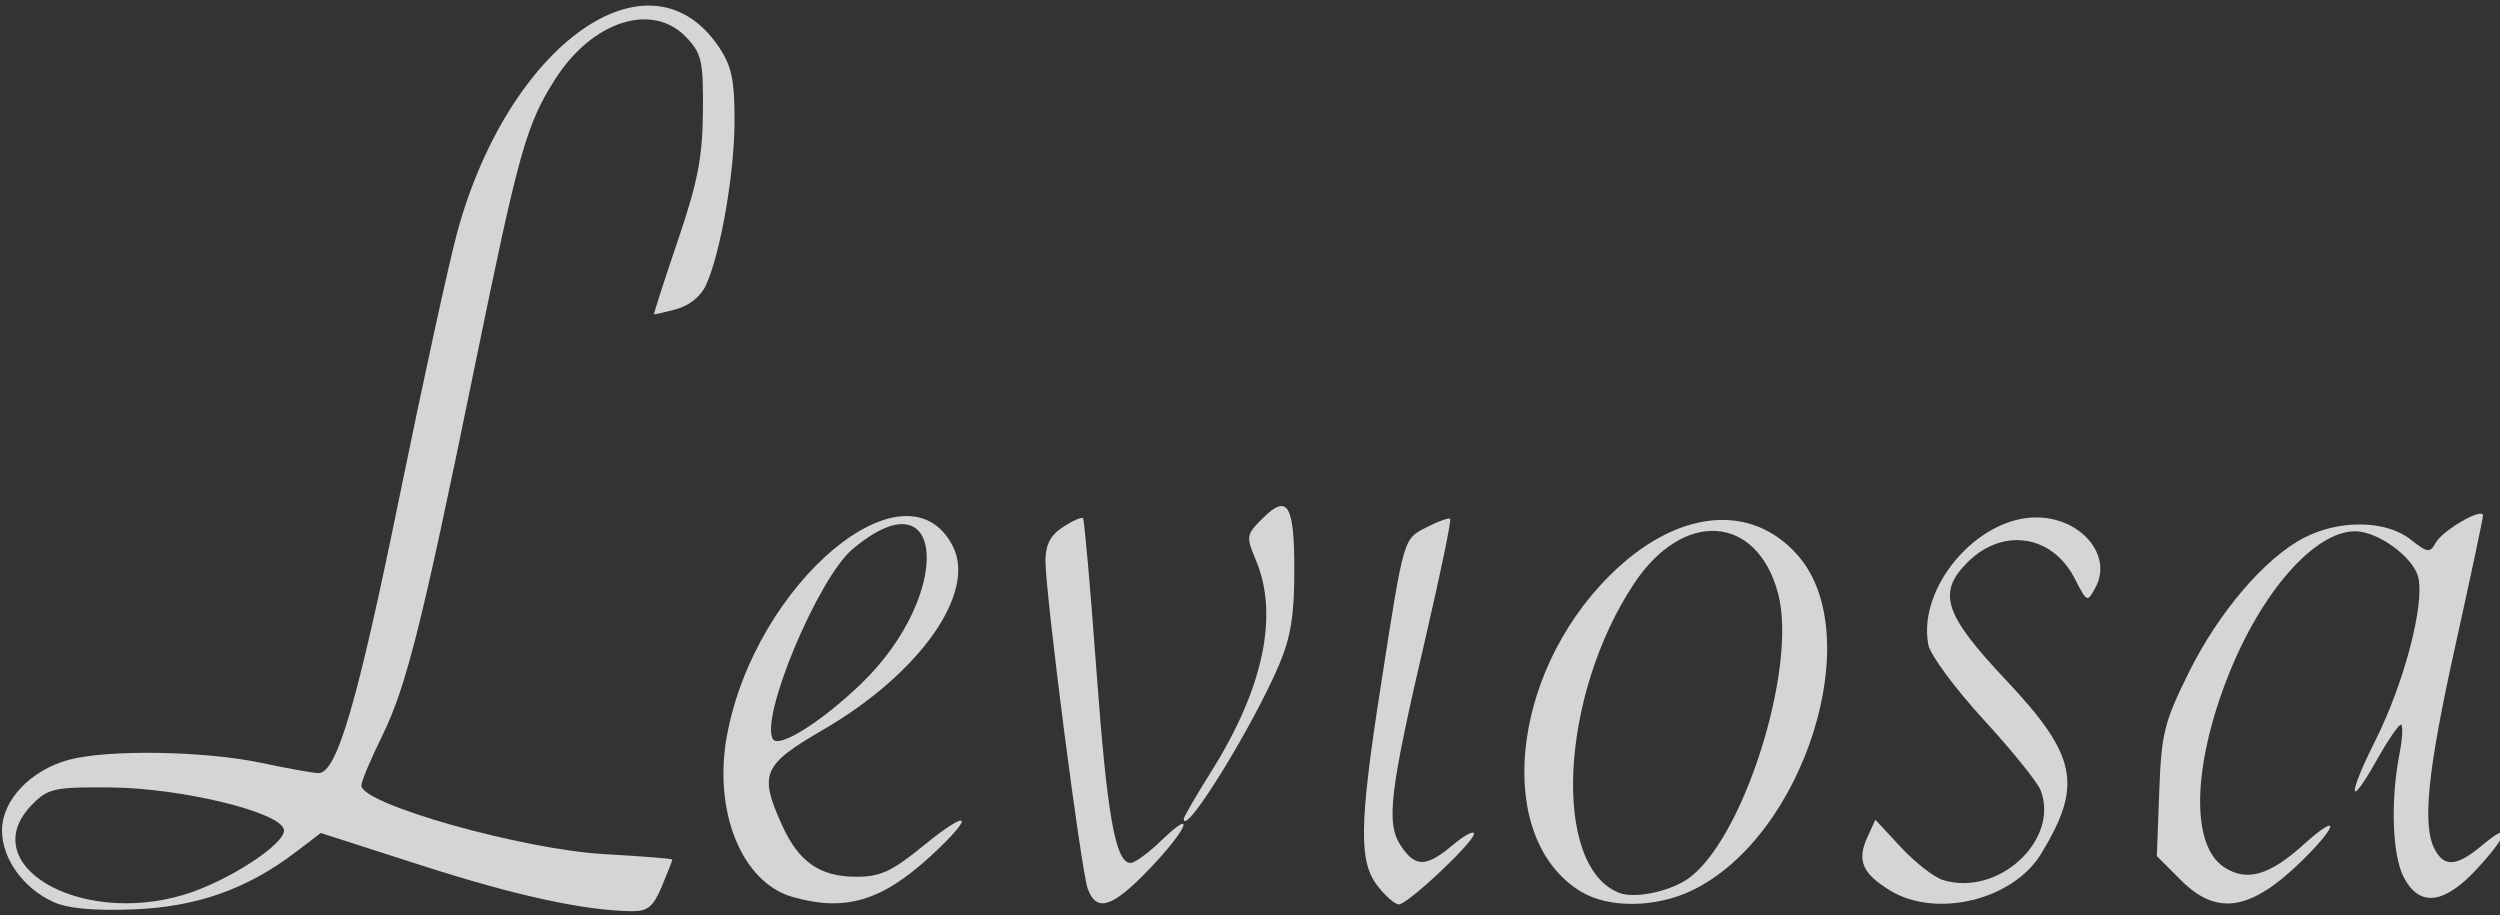 <?xml version="1.0" encoding="UTF-8" standalone="no"?>
<!-- Created with Inkscape (http://www.inkscape.org/) -->

<svg
   xmlns:dc="http://purl.org/dc/elements/1.1/"
   xmlns:cc="http://creativecommons.org/ns#"
   xmlns:rdf="http://www.w3.org/1999/02/22-rdf-syntax-ns#"
   xmlns:svg="http://www.w3.org/2000/svg"
   xmlns="http://www.w3.org/2000/svg"
   xmlns:sodipodi="http://sodipodi.sourceforge.net/DTD/sodipodi-0.dtd"
   xmlns:inkscape="http://www.inkscape.org/namespaces/inkscape"
   width="366"
   height="134"
   viewBox="0 0 96.838 35.454"
   version="1.1"
   id="svg1869"
   inkscape:version="0.92.2 (unknown)"
   sodipodi:docname="lofo-white.svg">
  <rect x="0" y="0" width="96.838" height="35.454" fill="#333333" stroke="none"/>
  <defs
     id="defs1863" />
  <sodipodi:namedview
     id="base"
     pagecolor="#ffffff"
     bordercolor="#666666"
     borderopacity="1.0"
     inkscape:pageopacity="0.0"
     inkscape:pageshadow="2"
     inkscape:zoom="0.35"
     inkscape:cx="562.78502"
     inkscape:cy="-36.671615"
     inkscape:document-units="mm"
     inkscape:current-layer="layer1"
     showgrid="false"
     fit-margin-top="0"
     fit-margin-left="0"
     fit-margin-right="0"
     fit-margin-bottom="0"
     units="px"
     inkscape:window-width="1325"
     inkscape:window-height="744"
     inkscape:window-x="41"
     inkscape:window-y="24"
     inkscape:window-maximized="1" />
  <g
     inkscape:label="Layer 1"
     inkscape:groupmode="layer"
     id="layer1"
     transform="translate(170.826,-103.676)">
    <g
       id="g1844"
       transform="translate(-217.303,42.447)"
       style="fill:#ffffff;fill-opacity:1;stroke:none">
      <path
         transform="matrix(0.265,0,0,0.265,33.399,61.163)"
         inkscape:connector-curvature="0"
         id="path1820"
         d="m 57.135,132.08 c -4.397,-1.999 -7.49,-6.317 -7.49,-10.455 0,-4.376 4.108,-8.746 9.676,-10.292 5.605,-1.556 19.874,-1.343 28.204,0.422 3.889,0.824 7.665,1.498 8.391,1.498 2.672,0 5.656,-10.191 11.824,-40.381 3.473,-17.002 7.283,-34.44 8.466,-38.752 7.549,-27.518 28.089,-42.043 38.212,-27.021 1.874,2.781 2.303,4.789 2.303,10.778 0,7.622 -2.033,19.35 -4.165,24.03 -0.747,1.64 -2.436,3.013 -4.338,3.528 -1.713,0.464 -3.18,0.798 -3.262,0.743 -0.081,-0.055 1.475,-4.873 3.458,-10.707 2.915,-8.576 3.621,-12.186 3.683,-18.853 0.069,-7.393 -0.176,-8.517 -2.372,-10.859 -4.96,-5.292 -13.804,-2.482 -19.258,6.118 -4.207,6.634 -5.295,10.524 -11.688,41.777 -7.735,37.815 -10.022,46.945 -13.57,54.167 -1.671,3.402 -3.038,6.66 -3.038,7.24 0,2.724 23.602,9.379 35.608,10.041 5.417,0.299 9.849,0.654 9.849,0.79 0,0.136 -0.688,1.893 -1.529,3.906 -1.234,2.952 -2.063,3.655 -4.293,3.639 -6.877,-0.051 -17.031,-2.25 -30.731,-6.657 l -14.835,-4.772 -3.615,2.757 c -7.152,5.455 -14.504,8.053 -23.789,8.407 -5.838,0.222 -9.584,-0.126 -11.702,-1.09 z m 19.137,-1.057 c 6.384,-1.921 14.966,-7.519 14.582,-9.511 -0.492,-2.555 -14.962,-6.073 -25.346,-6.163 -8.139,-0.07 -9.093,0.131 -11.364,2.403 -8.738,8.738 6.608,17.942 22.128,13.271 z"
         style="opacity:0.79;fill:#ffffff;fill-opacity:1;fill-rule:evenodd;stroke:none;stroke-width:1.01;stroke-linecap:round;stroke-linejoin:round;stroke-miterlimit:4;stroke-dasharray:none;stroke-dashoffset:0;stroke-opacity:1" />
      <path
         transform="matrix(0.265,0,0,0.265,33.399,61.163)"
         inkscape:connector-curvature="0"
         id="path1822"
         d="m 165.138,131.337 c -7.377,-2.136 -11.574,-12.539 -9.523,-23.603 4.134,-22.298 26.206,-40.81 32.998,-27.676 3.529,6.824 -4.812,18.647 -18.95,26.862 -8.872,5.155 -9.411,6.424 -5.958,14.028 2.415,5.317 5.521,7.457 10.826,7.457 3.519,0 5.176,-0.772 9.877,-4.601 6.786,-5.528 7.523,-4.455 1.042,1.519 -7.219,6.654 -12.599,8.247 -20.311,6.014 z m 10.05,-31.112 c 13.579,-13.037 12.448,-31.211 -1.226,-19.705 -5.028,4.231 -13.574,24.628 -11.633,27.767 0.861,1.393 7.061,-2.495 12.86,-8.062 z"
         style="opacity:0.79;fill:#ffffff;fill-opacity:1;fill-rule:evenodd;stroke:none;stroke-width:1.01;stroke-linecap:round;stroke-linejoin:round;stroke-miterlimit:4;stroke-dasharray:none;stroke-dashoffset:0;stroke-opacity:1" />
      <path
         transform="matrix(0.265,0,0,0.265,33.399,61.163)"
         inkscape:connector-curvature="0"
         id="path1824"
         d="m 208.352,130.173 c -0.979,-2.626 -6.196,-43.093 -6.183,-47.959 0.006,-2.367 0.709,-3.718 2.566,-4.935 1.406,-0.921 2.72,-1.5 2.919,-1.286 0.199,0.214 1.077,10.163 1.952,22.108 1.563,21.353 2.788,28.284 4.998,28.284 0.614,0 2.615,-1.453 4.447,-3.229 5.263,-5.101 3.875,-1.695 -1.663,4.081 -5.452,5.686 -7.734,6.427 -9.035,2.936 z"
         style="opacity:0.79;fill:#ffffff;fill-opacity:1;fill-rule:evenodd;stroke:none;stroke-width:1.01;stroke-linecap:round;stroke-linejoin:round;stroke-miterlimit:4;stroke-dasharray:none;stroke-dashoffset:0;stroke-opacity:1" />
      <path
         transform="matrix(0.265,0,0,0.265,33.399,61.163)"
         inkscape:connector-curvature="0"
         id="path1826"
         d="m 222.381,119.937 c 0,-0.278 1.832,-3.428 4.071,-6.999 7.562,-12.061 9.829,-22.769 6.505,-30.726 -1.491,-3.568 -1.458,-3.79 0.905,-6.153 3.7,-3.7 4.682,-2.124 4.682,7.519 0,6.592 -0.517,9.811 -2.223,13.83 -3.864,9.105 -13.94,25.39 -13.94,22.529 z"
         style="opacity:0.79;fill:#ffffff;fill-opacity:1;fill-rule:evenodd;stroke:none;stroke-width:1.01;stroke-linecap:round;stroke-linejoin:round;stroke-miterlimit:4;stroke-dasharray:none;stroke-dashoffset:0;stroke-opacity:1" />
      <path
         transform="matrix(0.265,0,0,0.265,33.399,61.163)"
         inkscape:connector-curvature="0"
         id="path1828"
         d="m 250.738,129.784 c -2.795,-3.553 -2.715,-8.969 0.427,-29.158 3.447,-22.145 3.268,-21.526 6.748,-23.326 1.672,-0.865 3.205,-1.408 3.405,-1.207 0.201,0.201 -1.429,8.076 -3.622,17.5 -5.228,22.465 -5.763,26.95 -3.609,30.237 2.116,3.23 3.716,3.217 7.611,-0.06 1.709,-1.438 3.108,-2.182 3.108,-1.653 0,1.227 -9.689,10.33 -10.995,10.33 -0.539,0 -1.922,-1.198 -3.074,-2.662 z"
         style="opacity:0.79;fill:#ffffff;fill-opacity:1;fill-rule:evenodd;stroke:none;stroke-width:1.01;stroke-linecap:round;stroke-linejoin:round;stroke-miterlimit:4;stroke-dasharray:none;stroke-dashoffset:0;stroke-opacity:1" />
      <path
         transform="matrix(0.265,0,0,0.265,33.399,61.163)"
         inkscape:connector-curvature="0"
         id="path1830"
         d="m 280.421,130.564 c -12.597,-7.682 -10.447,-31.526 4.16,-46.133 9.686,-9.686 20.646,-10.881 27.561,-3.006 10.222,11.643 0.974,41.018 -15.411,48.95 -5.346,2.588 -12.244,2.668 -16.309,0.189 z m 15.459,-1.733 c 8.129,-5.326 16.307,-30.948 13.366,-41.872 -3.109,-11.545 -13.866,-12.247 -21.068,-1.374 -10.834,16.357 -12.025,41.299 -2.157,45.172 2.176,0.854 7.079,-0.104 9.86,-1.926 z"
         style="opacity:0.79;fill:#ffffff;fill-opacity:1;fill-rule:evenodd;stroke:none;stroke-width:1.01;stroke-linecap:round;stroke-linejoin:round;stroke-miterlimit:4;stroke-dasharray:none;stroke-dashoffset:0;stroke-opacity:1" />
      <path
         transform="matrix(0.265,0,0,0.265,33.399,61.163)"
         inkscape:connector-curvature="0"
         id="path1832"
         d="m 325.635,130.416 c -4.061,-2.476 -4.883,-4.384 -3.345,-7.759 l 1.18,-2.589 3.751,4.035 c 2.063,2.219 4.814,4.366 6.112,4.77 8.044,2.504 17.087,-5.781 14.303,-13.103 -0.446,-1.173 -4.206,-5.83 -8.357,-10.351 -4.15,-4.521 -7.779,-9.436 -8.063,-10.924 -1.596,-8.348 7.103,-18.616 15.771,-18.616 6.498,0 11.191,5.51 8.683,10.196 -1.222,2.284 -1.241,2.276 -3.066,-1.281 -3.278,-6.39 -10.532,-7.481 -15.658,-2.354 -4.459,4.459 -3.436,7.6 5.592,17.185 10.443,11.086 11.305,15.359 5.14,25.458 -4.106,6.726 -15.313,9.438 -22.043,5.334 z"
         style="opacity:0.79;fill:#ffffff;fill-opacity:1;fill-rule:evenodd;stroke:none;stroke-width:1.01;stroke-linecap:round;stroke-linejoin:round;stroke-miterlimit:4;stroke-dasharray:none;stroke-dashoffset:0;stroke-opacity:1" />
      <path
         transform="matrix(0.265,0,0,0.265,33.399,61.163)"
         inkscape:connector-curvature="0"
         id="path1834"
         d="m 368.149,128.914 -3.532,-3.532 0.35,-9.405 c 0.318,-8.541 0.713,-10.139 4.301,-17.393 4.396,-8.889 11.22,-16.851 16.945,-19.772 5.165,-2.635 11.915,-2.52 15.453,0.263 2.532,1.992 2.865,2.037 3.722,0.505 1.038,-1.854 6.902,-5.233 6.902,-3.977 0,0.433 -1.812,8.968 -4.027,18.966 -4.094,18.478 -4.887,26.351 -3.008,29.862 1.41,2.634 3.25,2.459 6.958,-0.661 4.344,-3.656 3.879,-1.587 -0.777,3.457 -4.841,5.244 -8.446,5.656 -10.736,1.228 -1.671,-3.231 -1.945,-11.146 -0.623,-17.98 0.457,-2.361 0.551,-4.293 0.209,-4.292 -0.342,5.7e-4 -1.916,2.305 -3.498,5.121 -4.208,7.492 -4.357,5.408 -0.204,-2.866 4.179,-8.328 7.216,-19.93 6.237,-23.831 -0.739,-2.943 -5.908,-6.702 -9.218,-6.702 -5.971,0 -13.821,8.995 -18.656,21.378 -5.145,13.176 -5.349,24.547 -0.497,27.725 3.29,2.156 6.617,1.212 11.602,-3.293 5.376,-4.857 5.149,-2.9 -0.278,2.4 -7.447,7.272 -12.368,8.054 -17.624,2.798 z"
         style="opacity:0.79;fill:#ffffff;fill-opacity:1;fill-rule:evenodd;stroke:none;stroke-width:1.01;stroke-linecap:round;stroke-linejoin:round;stroke-miterlimit:4;stroke-dasharray:none;stroke-dashoffset:0;stroke-opacity:1" />
    </g>
  </g>
</svg>
